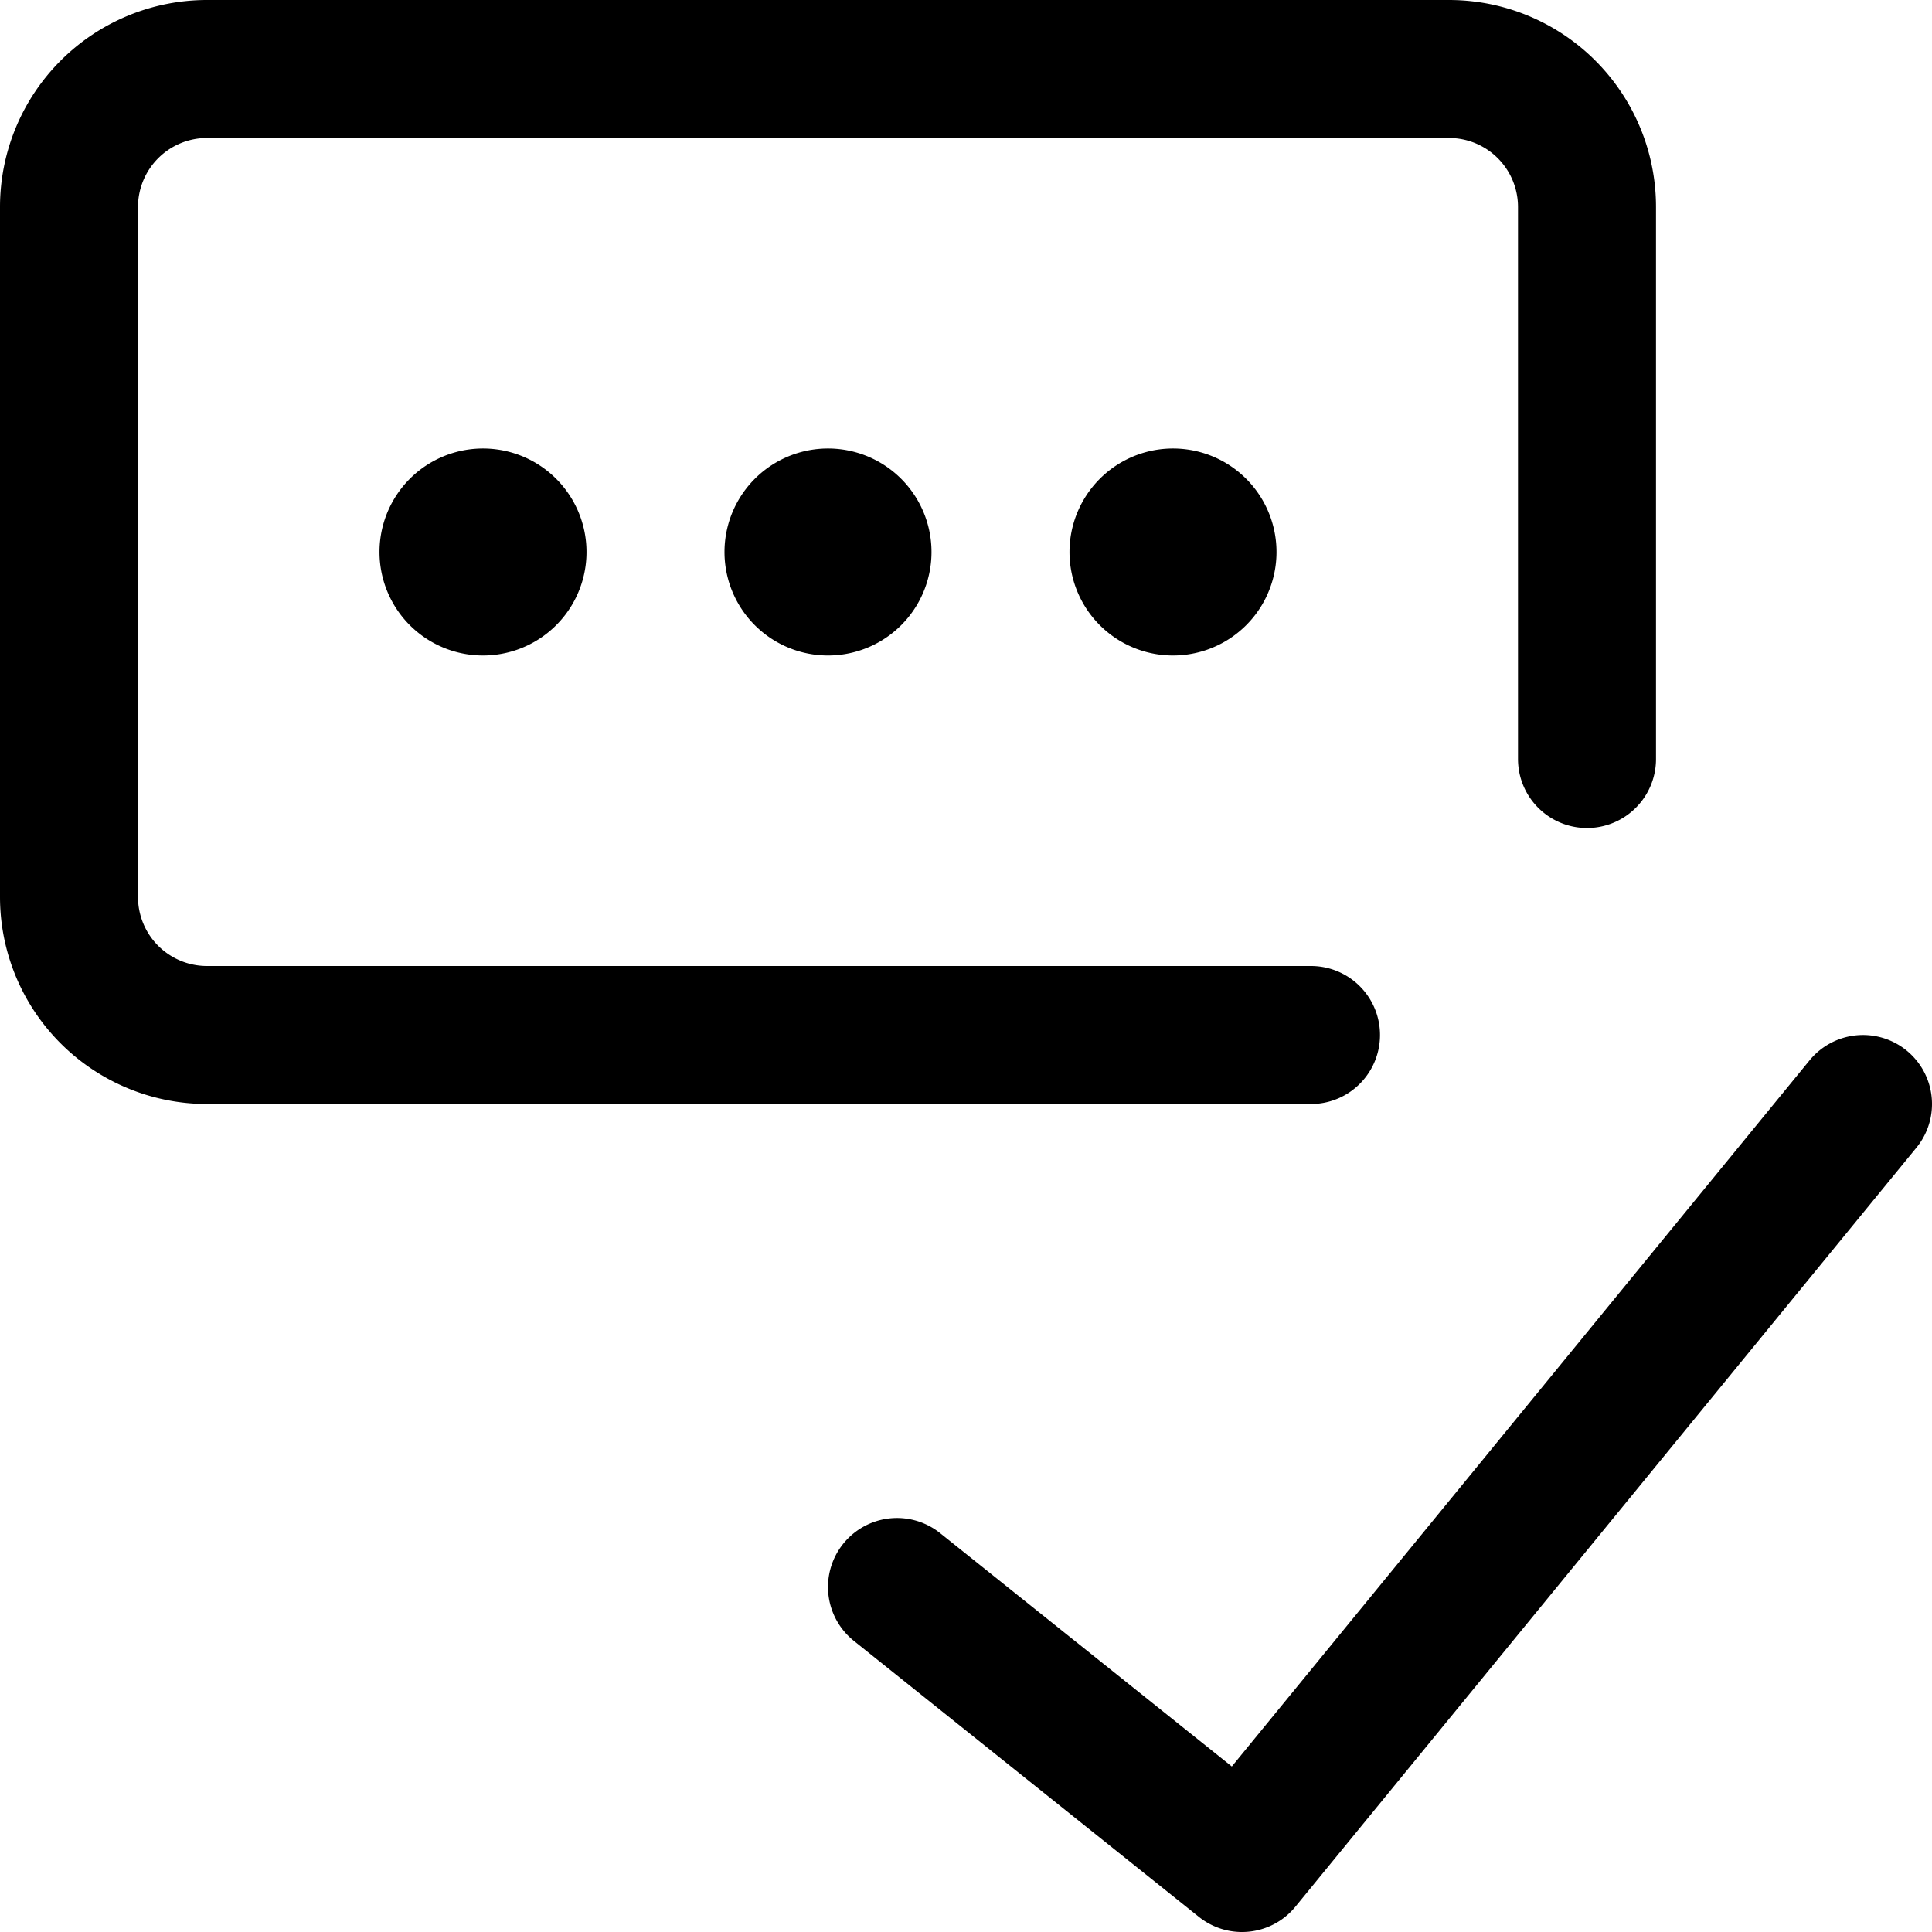 <svg focusable="false" xmlns="http://www.w3.org/2000/svg" fill="none" role="img" aria-label="Icon" viewBox="0 0 14 14">
  <g stroke="currentColor" stroke-linecap="round" stroke-linejoin="round">
    <path d="M13.5 8 9 13.5l-2.5-2m3-4h-8a1 1 0 0 1-1-1v-5a1 1 0 0 1 1-1h9a1 1 0 0 1 1 1v4"/>
    <path d="M3.5 4.25a.25.25 0 0 1 0-.5m0 .5a.25.25 0 0 0 0-.5m5 .5a.25.25 0 0 1 0-.5m0 .5a.25.25 0 0 0 0-.5m-2.5.5a.25.25 0 0 1 0-.5m0 .5a.25.25 0 0 0 0-.5"/>
  </g>
</svg>
